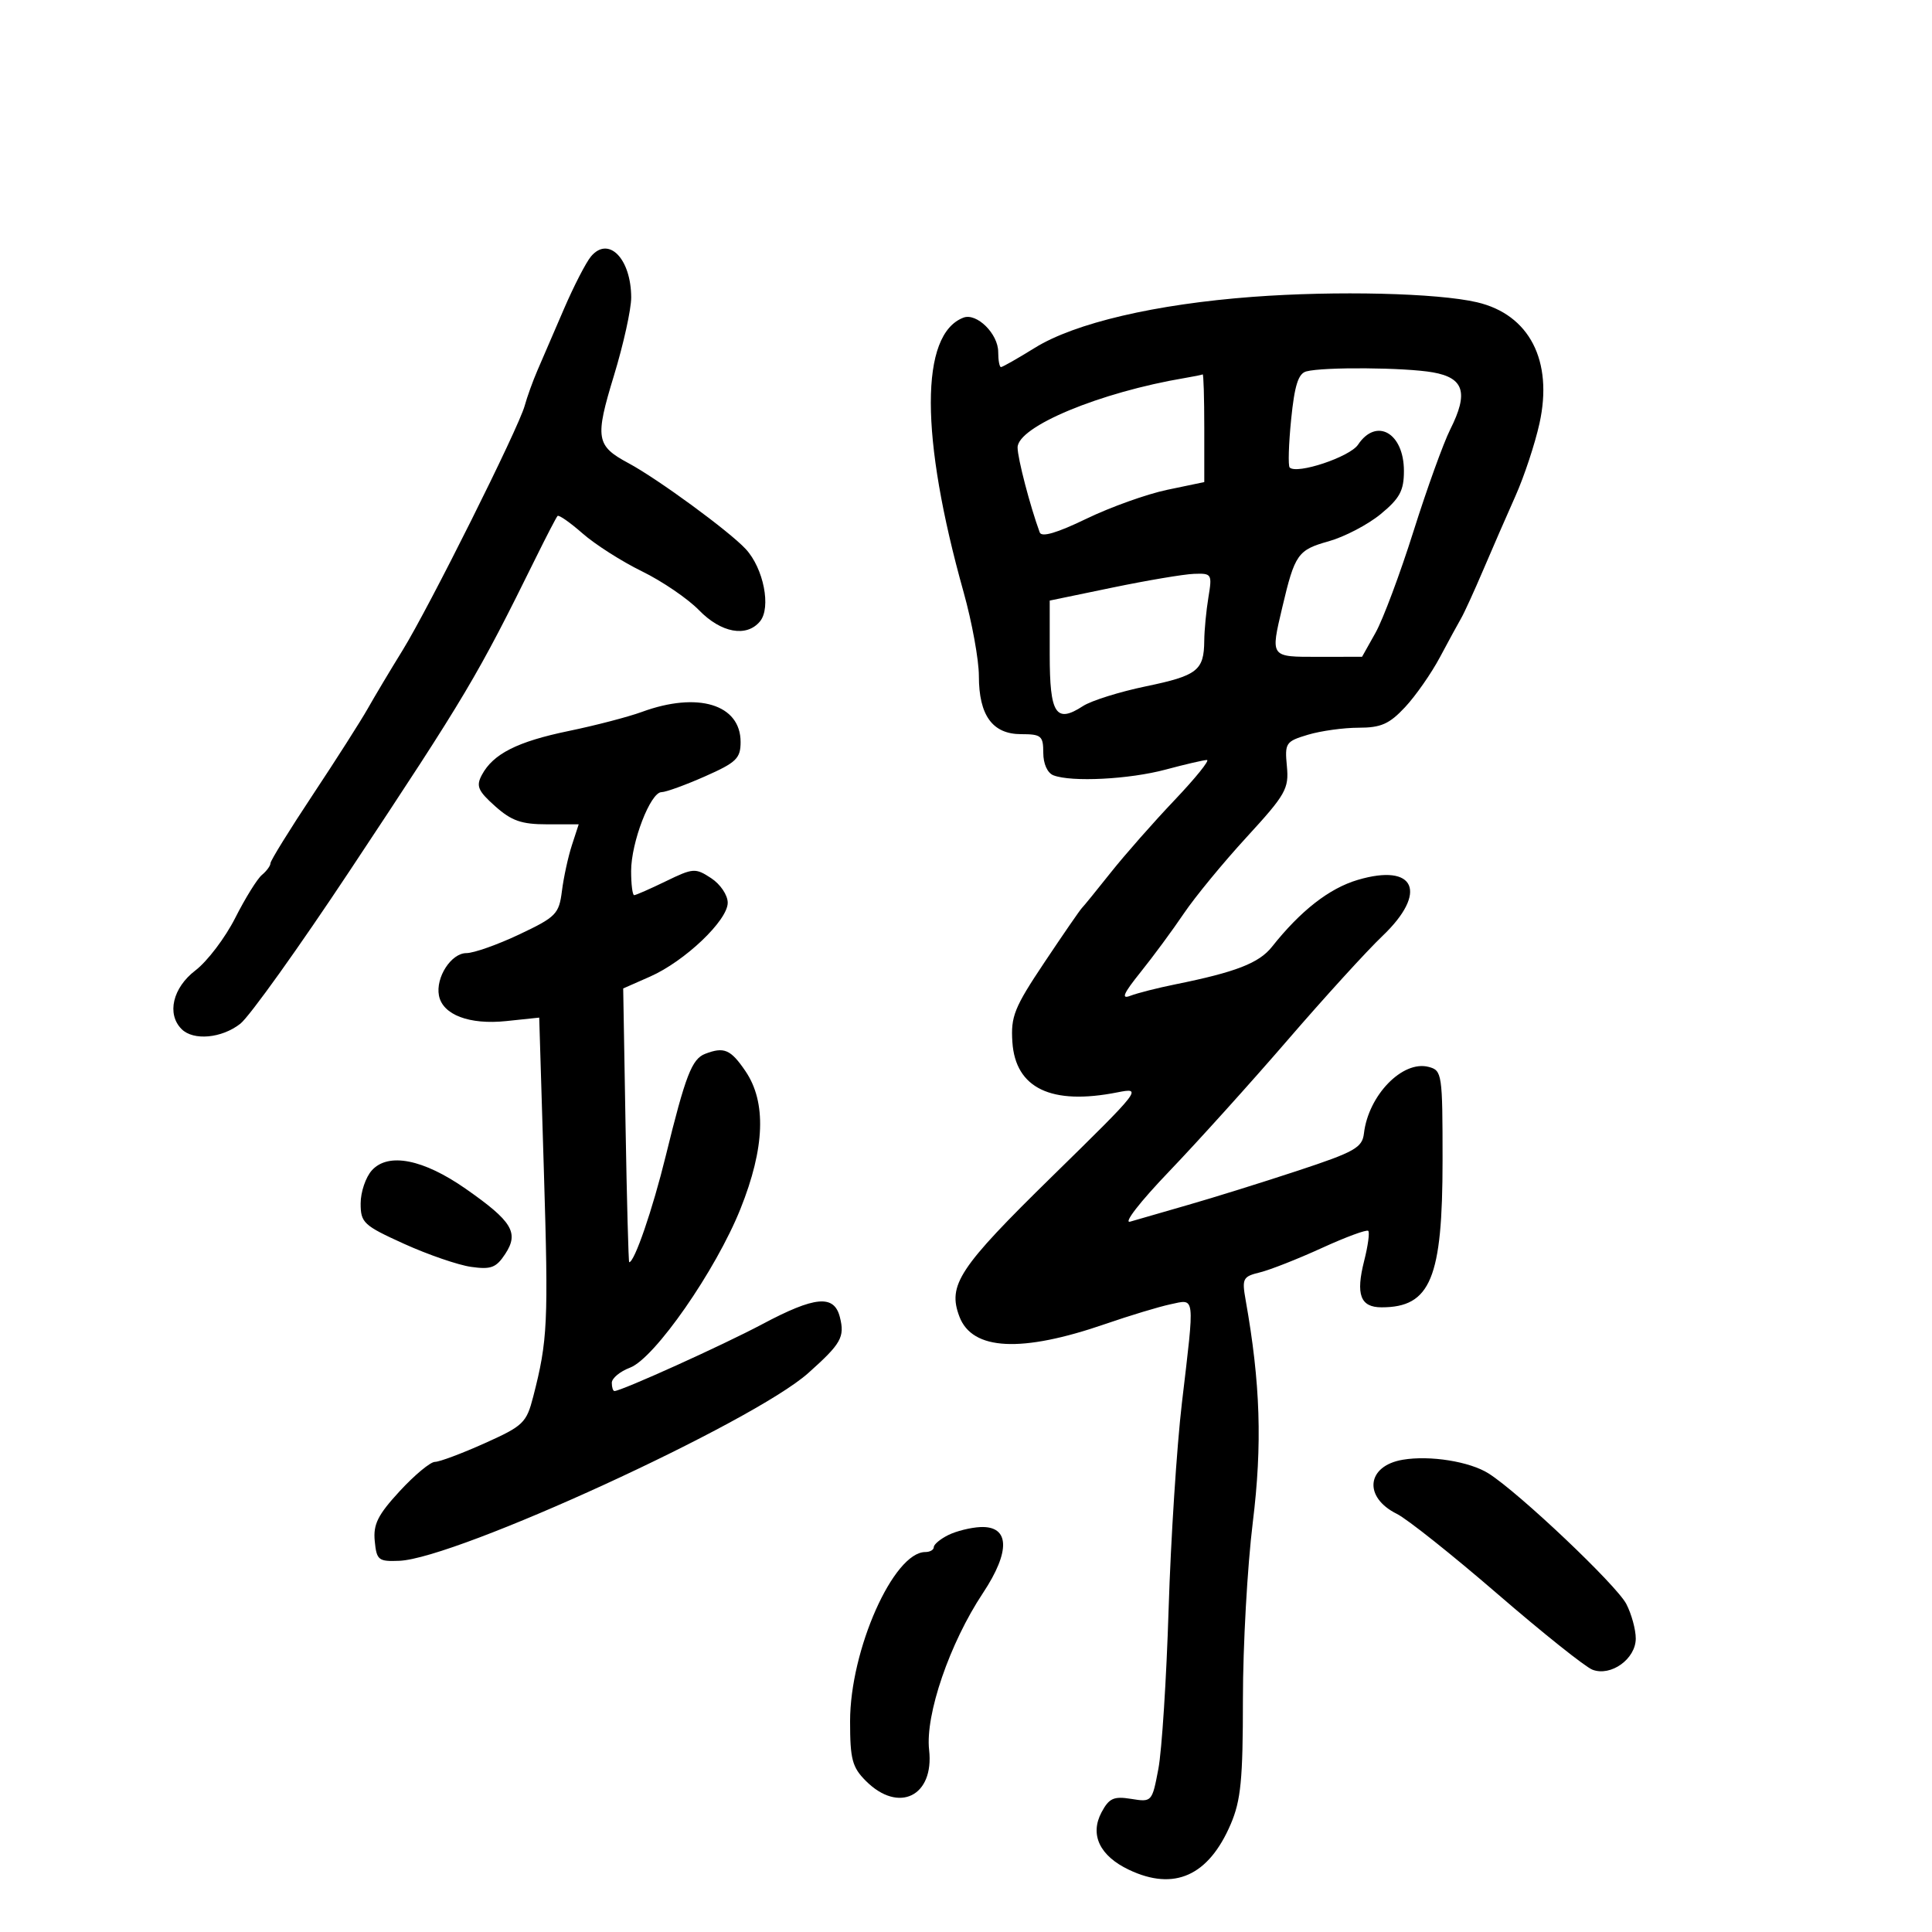 <svg xmlns="http://www.w3.org/2000/svg" width="300" height="300" viewBox="0 0 300 300" version="1.1">
	<path d="M 91.772 39.817 C 90.993 40.743, 89.097 44.425, 87.558 48 C 86.018 51.575, 84.174 55.850, 83.459 57.500 C 82.744 59.150, 81.851 61.625, 81.475 63 C 80.519 66.496, 66.611 94.348, 62.500 101 C 60.630 104.025, 58.211 108.075, 57.123 110 C 56.036 111.925, 52.188 117.960, 48.573 123.410 C 44.958 128.861, 42 133.643, 42 134.038 C 42 134.432, 41.404 135.250, 40.675 135.855 C 39.946 136.459, 38.078 139.469, 36.523 142.542 C 34.968 145.616, 32.189 149.279, 30.348 150.684 C 26.818 153.376, 25.857 157.457, 28.200 159.800 C 30.035 161.635, 34.436 161.231, 37.320 158.963 C 38.744 157.842, 46.387 147.155, 54.304 135.213 C 72.533 107.714, 74.058 105.149, 83.259 86.500 C 84.887 83.200, 86.380 80.328, 86.576 80.117 C 86.772 79.906, 88.523 81.130, 90.466 82.836 C 92.409 84.542, 96.560 87.189, 99.690 88.719 C 102.820 90.248, 106.803 92.963, 108.541 94.750 C 111.972 98.278, 115.922 99.004, 118.007 96.492 C 119.777 94.359, 118.571 88.243, 115.790 85.248 C 113.209 82.470, 102.120 74.349, 97.588 71.918 C 92.553 69.219, 92.360 68.062, 95.326 58.343 C 96.811 53.479, 98.020 48.008, 98.013 46.184 C 97.990 40.153, 94.492 36.585, 91.772 39.817 M 194.500 46.096 C 179.407 47.229, 166.908 50.155, 160.684 54.014 C 158.035 55.656, 155.672 57, 155.434 57 C 155.195 57, 155 55.945, 155 54.655 C 155 51.832, 151.656 48.534, 149.596 49.325 C 142.840 51.917, 142.853 67.777, 149.630 91.957 C 150.933 96.608, 152 102.470, 152 104.984 C 152 111.087, 154.118 114, 158.557 114 C 161.688 114, 162 114.262, 162 116.893 C 162 118.609, 162.644 120.033, 163.582 120.393 C 166.398 121.474, 175.359 121.014, 181 119.500 C 184.025 118.688, 186.909 118.018, 187.409 118.012 C 187.908 118.005, 185.644 120.812, 182.377 124.250 C 179.110 127.688, 174.651 132.750, 172.468 135.500 C 170.286 138.250, 168.271 140.725, 167.991 141 C 167.710 141.275, 165.101 145.062, 162.193 149.415 C 157.492 156.449, 156.937 157.828, 157.202 161.814 C 157.679 168.990, 163.244 171.656, 173.500 169.623 C 177.434 168.843, 177.267 169.058, 163.378 182.665 C 148.886 196.864, 147.115 199.542, 148.980 204.449 C 150.980 209.708, 158.594 210.091, 171.628 205.590 C 175.408 204.285, 179.963 202.907, 181.750 202.529 C 185.633 201.707, 185.532 200.839, 183.528 217.832 C 182.729 224.615, 181.799 239.015, 181.463 249.832 C 181.128 260.650, 180.411 271.830, 179.870 274.678 C 178.898 279.805, 178.856 279.851, 175.664 279.333 C 172.947 278.892, 172.222 279.217, 171.055 281.396 C 169.188 284.886, 170.754 288.181, 175.308 290.342 C 182.336 293.677, 187.660 291.292, 191.101 283.265 C 192.685 279.569, 193 276.347, 193 263.830 C 193 255.578, 193.690 243.228, 194.533 236.387 C 196.024 224.295, 195.718 214.773, 193.425 201.886 C 192.828 198.525, 192.983 198.222, 195.641 197.575 C 197.214 197.192, 201.543 195.487, 205.263 193.785 C 208.982 192.084, 212.222 190.888, 212.462 191.128 C 212.702 191.368, 212.419 193.452, 211.833 195.759 C 210.495 201.032, 211.229 203, 214.534 203 C 222.137 203, 224 198.503, 224 180.149 C 224 166.719, 223.924 166.214, 221.834 165.667 C 217.790 164.609, 212.484 170.067, 211.792 175.997 C 211.533 178.210, 210.366 178.867, 201.500 181.792 C 196 183.606, 188.350 185.992, 184.500 187.094 C 180.650 188.196, 176.600 189.367, 175.500 189.694 C 174.372 190.030, 177.008 186.630, 181.545 181.895 C 185.969 177.278, 194.249 168.100, 199.944 161.500 C 205.638 154.900, 212.256 147.636, 214.649 145.358 C 221.781 138.570, 219.773 133.982, 210.828 136.631 C 206.400 137.943, 201.963 141.404, 197.500 147.030 C 195.499 149.551, 191.881 150.956, 182.500 152.850 C 179.750 153.405, 176.611 154.203, 175.524 154.623 C 174.038 155.198, 174.432 154.287, 177.118 150.944 C 179.081 148.500, 182.096 144.410, 183.819 141.856 C 185.541 139.301, 189.929 133.965, 193.570 129.998 C 199.654 123.369, 200.160 122.477, 199.827 118.981 C 199.482 115.366, 199.644 115.124, 203.098 114.089 C 205.097 113.490, 208.637 113, 210.965 113 C 214.435 113, 215.735 112.425, 218.179 109.808 C 219.819 108.053, 222.253 104.565, 223.589 102.058 C 224.925 99.551, 226.410 96.825, 226.888 96 C 227.367 95.175, 228.909 91.800, 230.316 88.500 C 231.722 85.200, 233.977 80.025, 235.327 77 C 236.676 73.975, 238.352 68.912, 239.050 65.748 C 241.195 56.026, 237.487 48.836, 229.347 46.935 C 223.203 45.500, 207.490 45.122, 194.500 46.096 M 202.846 57.671 C 201.599 58.002, 201.019 59.833, 200.489 65.114 C 200.102 68.966, 199.999 72.332, 200.261 72.594 C 201.369 73.702, 209.602 70.955, 210.872 69.054 C 213.727 64.779, 218 67.221, 218 73.127 C 218 76.192, 217.359 77.383, 214.394 79.827 C 212.410 81.462, 208.769 83.365, 206.301 84.056 C 201.519 85.394, 201.061 86.046, 199.123 94.264 C 197.271 102.122, 197.183 102.001, 204.750 101.992 L 211.500 101.985 213.598 98.242 C 214.752 96.184, 217.401 89.100, 219.485 82.500 C 221.568 75.900, 224.138 68.778, 225.196 66.673 C 228.051 60.992, 227.345 58.676, 222.500 57.821 C 218.167 57.057, 205.526 56.960, 202.846 57.671 M 184 58.693 C 170.809 60.910, 157.993 66.239, 158.011 69.498 C 158.020 71.191, 159.952 78.595, 161.448 82.674 C 161.737 83.461, 164.124 82.762, 168.689 80.553 C 172.435 78.741, 178.088 76.718, 181.250 76.057 L 187 74.857 187 66.428 C 187 61.793, 186.887 58.061, 186.750 58.136 C 186.613 58.211, 185.375 58.461, 184 58.693 M 172.750 91.237 L 163 93.257 163 101.660 C 163 110.899, 163.958 112.376, 168.169 109.634 C 169.451 108.800, 173.844 107.423, 177.931 106.574 C 185.932 104.914, 186.955 104.115, 186.996 99.500 C 187.010 97.850, 187.301 94.813, 187.642 92.750 C 188.241 89.124, 188.166 89.004, 185.381 89.108 C 183.796 89.168, 178.113 90.126, 172.750 91.237 M 99.665 110.548 C 97.556 111.321, 92.461 112.650, 88.344 113.500 C 80.336 115.154, 76.577 117.053, 74.825 120.327 C 73.896 122.062, 74.207 122.796, 76.881 125.185 C 79.430 127.462, 80.970 128, 84.946 128 L 89.860 128 88.801 131.250 C 88.219 133.037, 87.524 136.231, 87.257 138.346 C 86.805 141.930, 86.352 142.391, 80.636 145.096 C 77.261 146.692, 73.564 147.999, 72.419 147.999 C 70.062 148, 67.619 151.783, 68.160 154.593 C 68.736 157.583, 72.886 159.154, 78.615 158.552 L 83.729 158.014 84.457 181.948 C 85.173 205.480, 85.047 208.133, 82.799 216.865 C 81.748 220.949, 81.263 221.414, 75.245 224.115 C 71.708 225.702, 68.238 227, 67.534 227 C 66.830 227, 64.370 229.044, 62.067 231.543 C 58.671 235.227, 57.938 236.692, 58.190 239.293 C 58.477 242.264, 58.758 242.490, 62 242.361 C 70.860 242.009, 116.918 220.868, 125.498 213.215 C 130.616 208.650, 131.196 207.628, 130.420 204.538 C 129.528 200.982, 126.577 201.250, 118.333 205.635 C 112.256 208.869, 96.485 216, 95.411 216 C 95.185 216, 95 215.424, 95 214.719 C 95 214.015, 96.270 212.959, 97.823 212.373 C 101.649 210.929, 111.152 197.268, 114.979 187.710 C 118.775 178.232, 119.030 171.137, 115.750 166.319 C 113.455 162.948, 112.438 162.511, 109.505 163.636 C 107.431 164.433, 106.454 166.959, 103.374 179.500 C 101.321 187.858, 98.519 196.008, 97.703 195.997 C 97.591 195.996, 97.335 186.430, 97.134 174.741 L 96.769 153.487 100.948 151.643 C 106.330 149.269, 113 142.923, 113 140.178 C 113 138.991, 111.859 137.298, 110.426 136.360 C 107.979 134.756, 107.633 134.780, 103.399 136.837 C 100.950 138.026, 98.734 139, 98.473 139 C 98.213 139, 98 137.317, 98 135.261 C 98 130.797, 101 123.009, 102.721 123.004 C 103.393 123.002, 106.431 121.900, 109.471 120.555 C 114.343 118.401, 115 117.766, 115 115.210 C 115 109.376, 108.361 107.358, 99.665 110.548 M 57.744 181.730 C 56.785 182.790, 56 185.103, 56 186.871 C 56 189.868, 56.452 190.289, 62.750 193.144 C 66.463 194.827, 71.142 196.436, 73.150 196.720 C 76.252 197.159, 77.048 196.856, 78.460 194.701 C 80.615 191.412, 79.541 189.644, 72.325 184.601 C 65.726 179.990, 60.288 178.919, 57.744 181.730 M 217.823 226.668 C 212.197 227.616, 211.666 232.483, 216.906 235.075 C 218.492 235.859, 225.520 241.450, 232.525 247.500 C 239.530 253.550, 246.167 258.847, 247.274 259.271 C 250.146 260.371, 254 257.596, 254 254.427 C 254 253.038, 253.341 250.626, 252.535 249.068 C 251.023 246.144, 235.897 231.808, 231.149 228.799 C 228.221 226.943, 222.047 225.956, 217.823 226.668 M 147.250 238.360 C 146.012 238.973, 145 239.818, 145 240.237 C 145 240.657, 144.409 241, 143.687 241 C 138.749 241, 132 256.183, 132 267.291 C 132 273.177, 132.330 274.421, 134.455 276.545 C 139.547 281.638, 145.083 278.918, 144.272 271.723 C 143.656 266.260, 147.469 255.145, 152.622 247.382 C 156.944 240.871, 156.793 236.918, 152.231 237.123 C 150.729 237.190, 148.488 237.747, 147.250 238.360" stroke="none" fill="black" fill-rule="evenodd"/>
</svg>